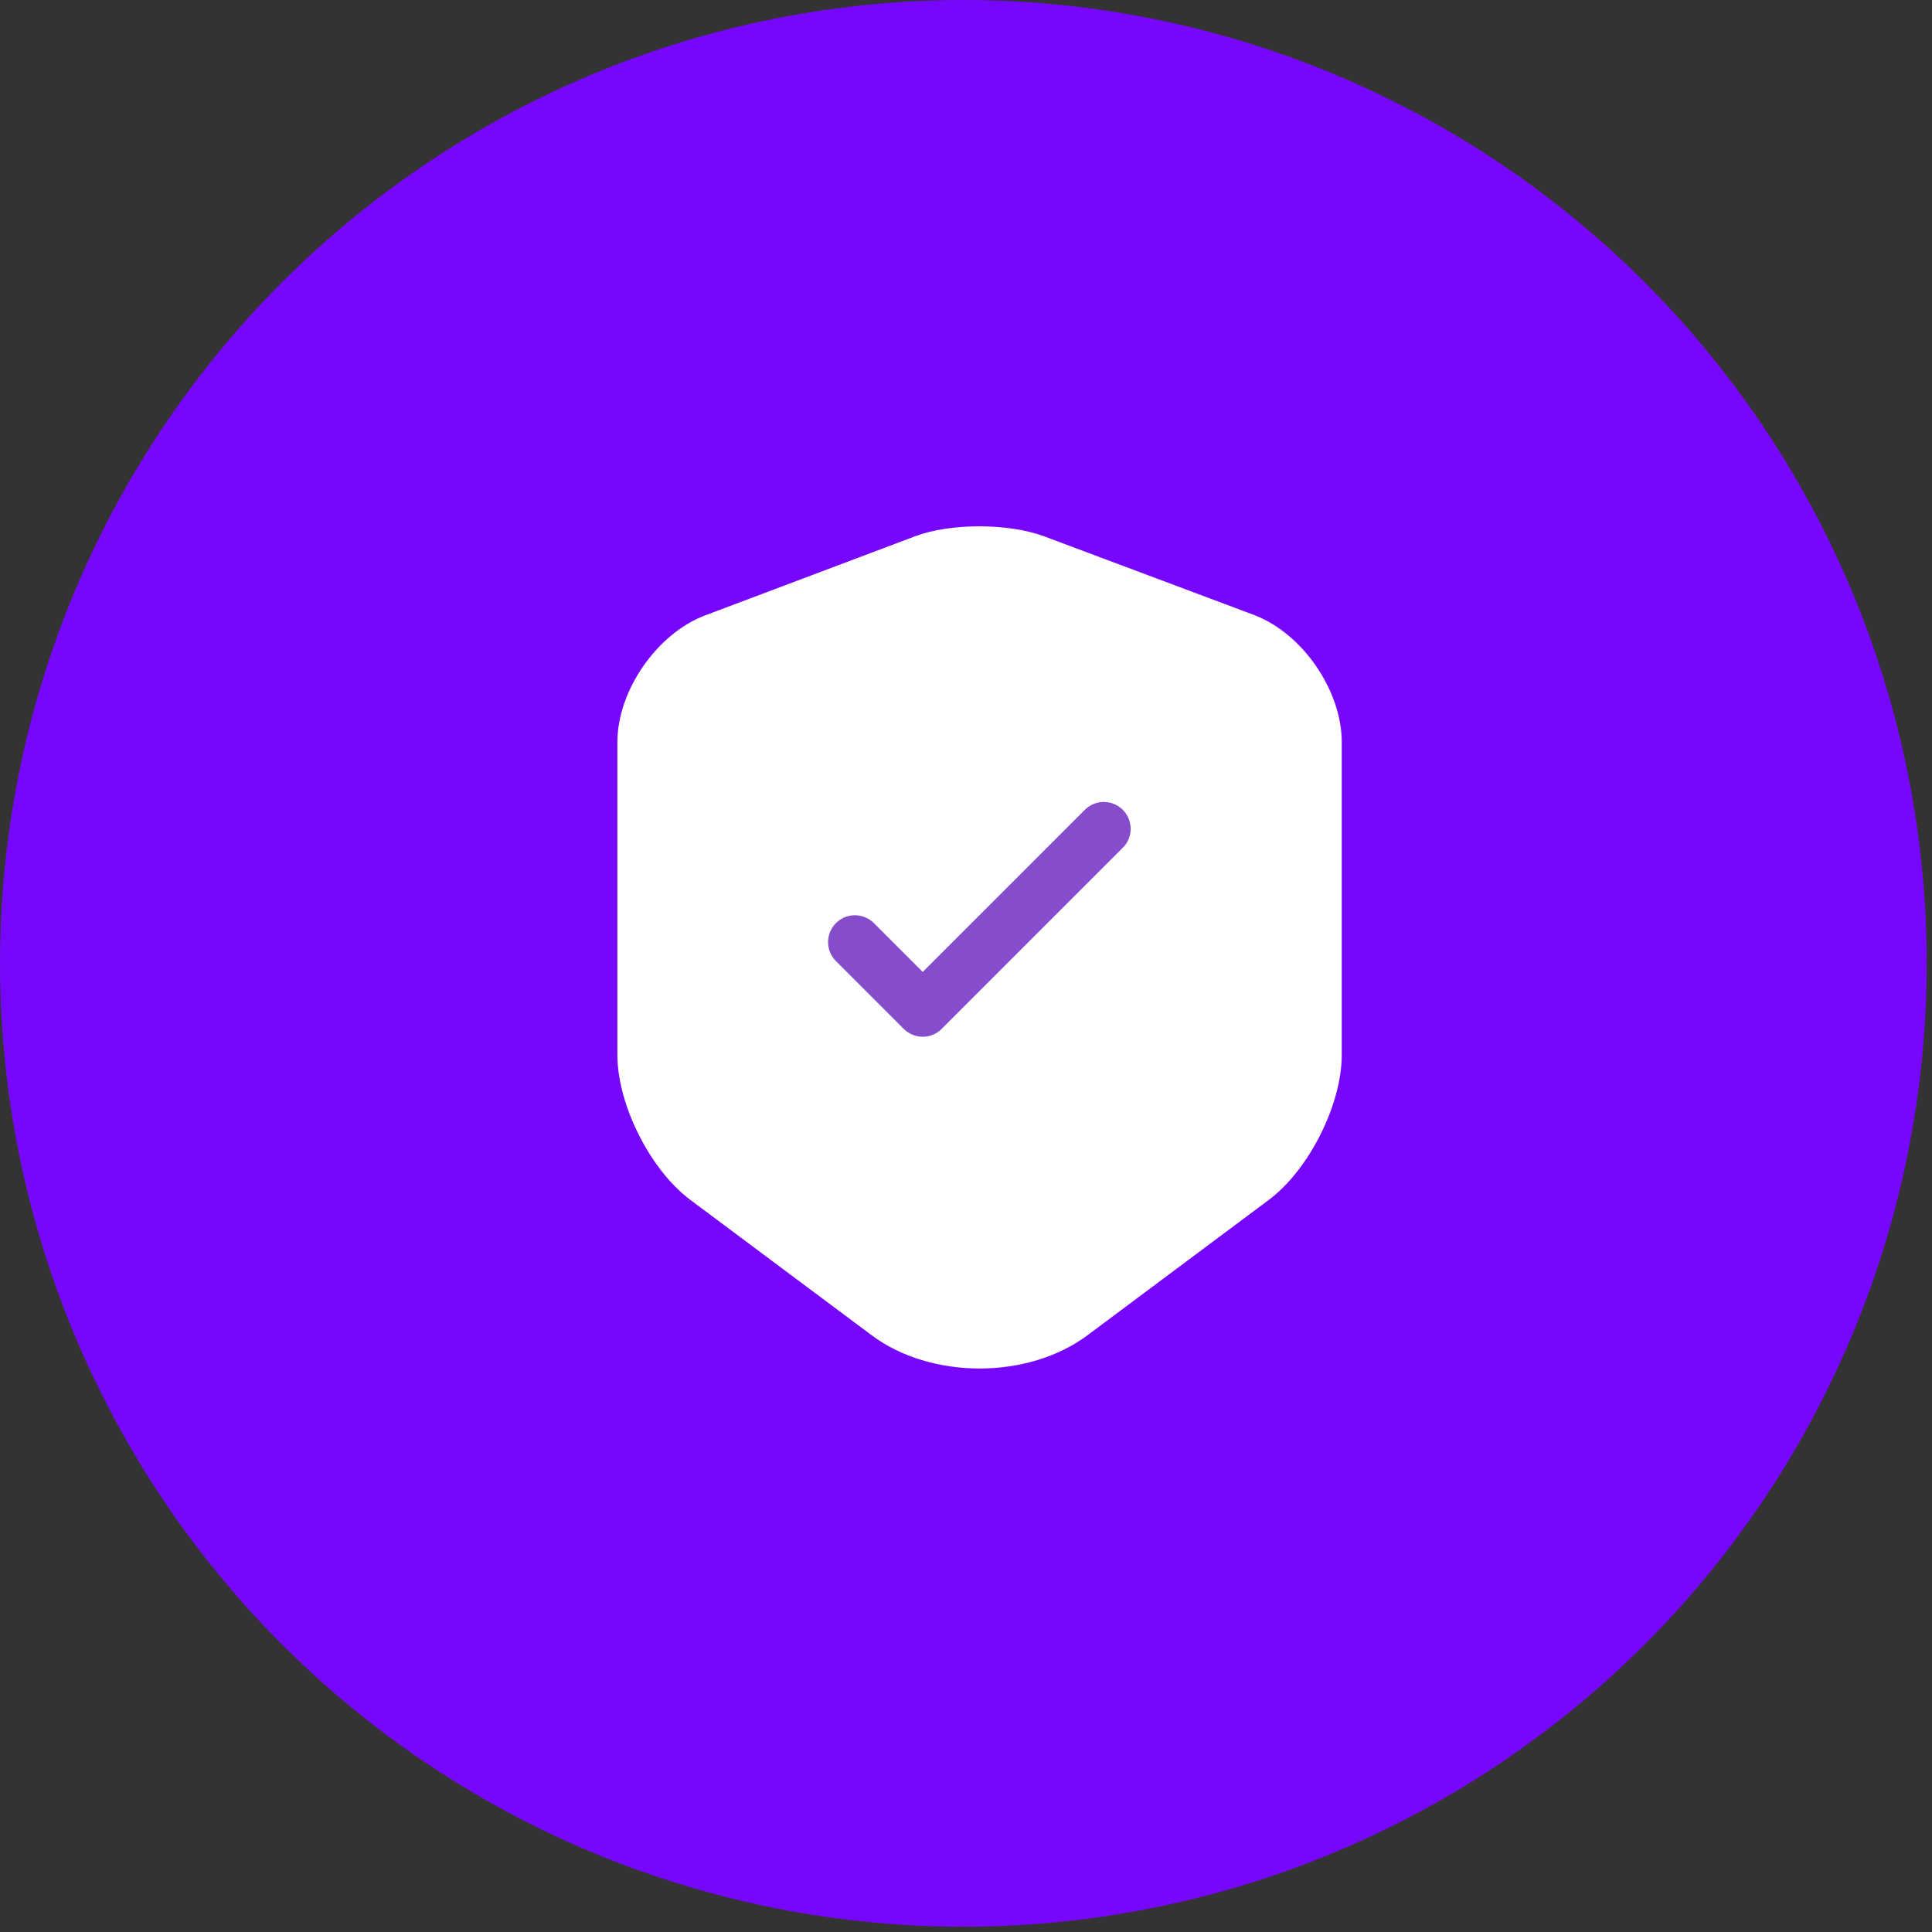 <svg width="72" height="72" viewBox="0 0 72 72" fill="none" xmlns="http://www.w3.org/2000/svg">
<rect x="0" y="0" width="72" height="72" fill="#333333" stroke="none"/>
<circle cx="35.902" cy="35.902" r="35.902" fill="#7706FC"/>
<path d="M34.12 19.979L26.288 22.93C24.484 23.605 23.008 25.739 23.008 27.654V39.315C23.008 41.167 24.233 43.6 25.724 44.714L32.472 49.752C34.685 51.416 38.326 51.416 40.539 49.752L47.288 44.714C48.779 43.6 50.003 41.167 50.003 39.315V27.654C50.003 25.724 48.528 23.589 46.723 22.914L38.891 19.979C37.557 19.493 35.423 19.493 34.12 19.979Z" fill="white"/>
<path d="M31.86 35.109L34.387 37.636L41.136 30.887" stroke="#874CCC" stroke-width="2" stroke-linecap="round" stroke-linejoin="round"/>
</svg>
